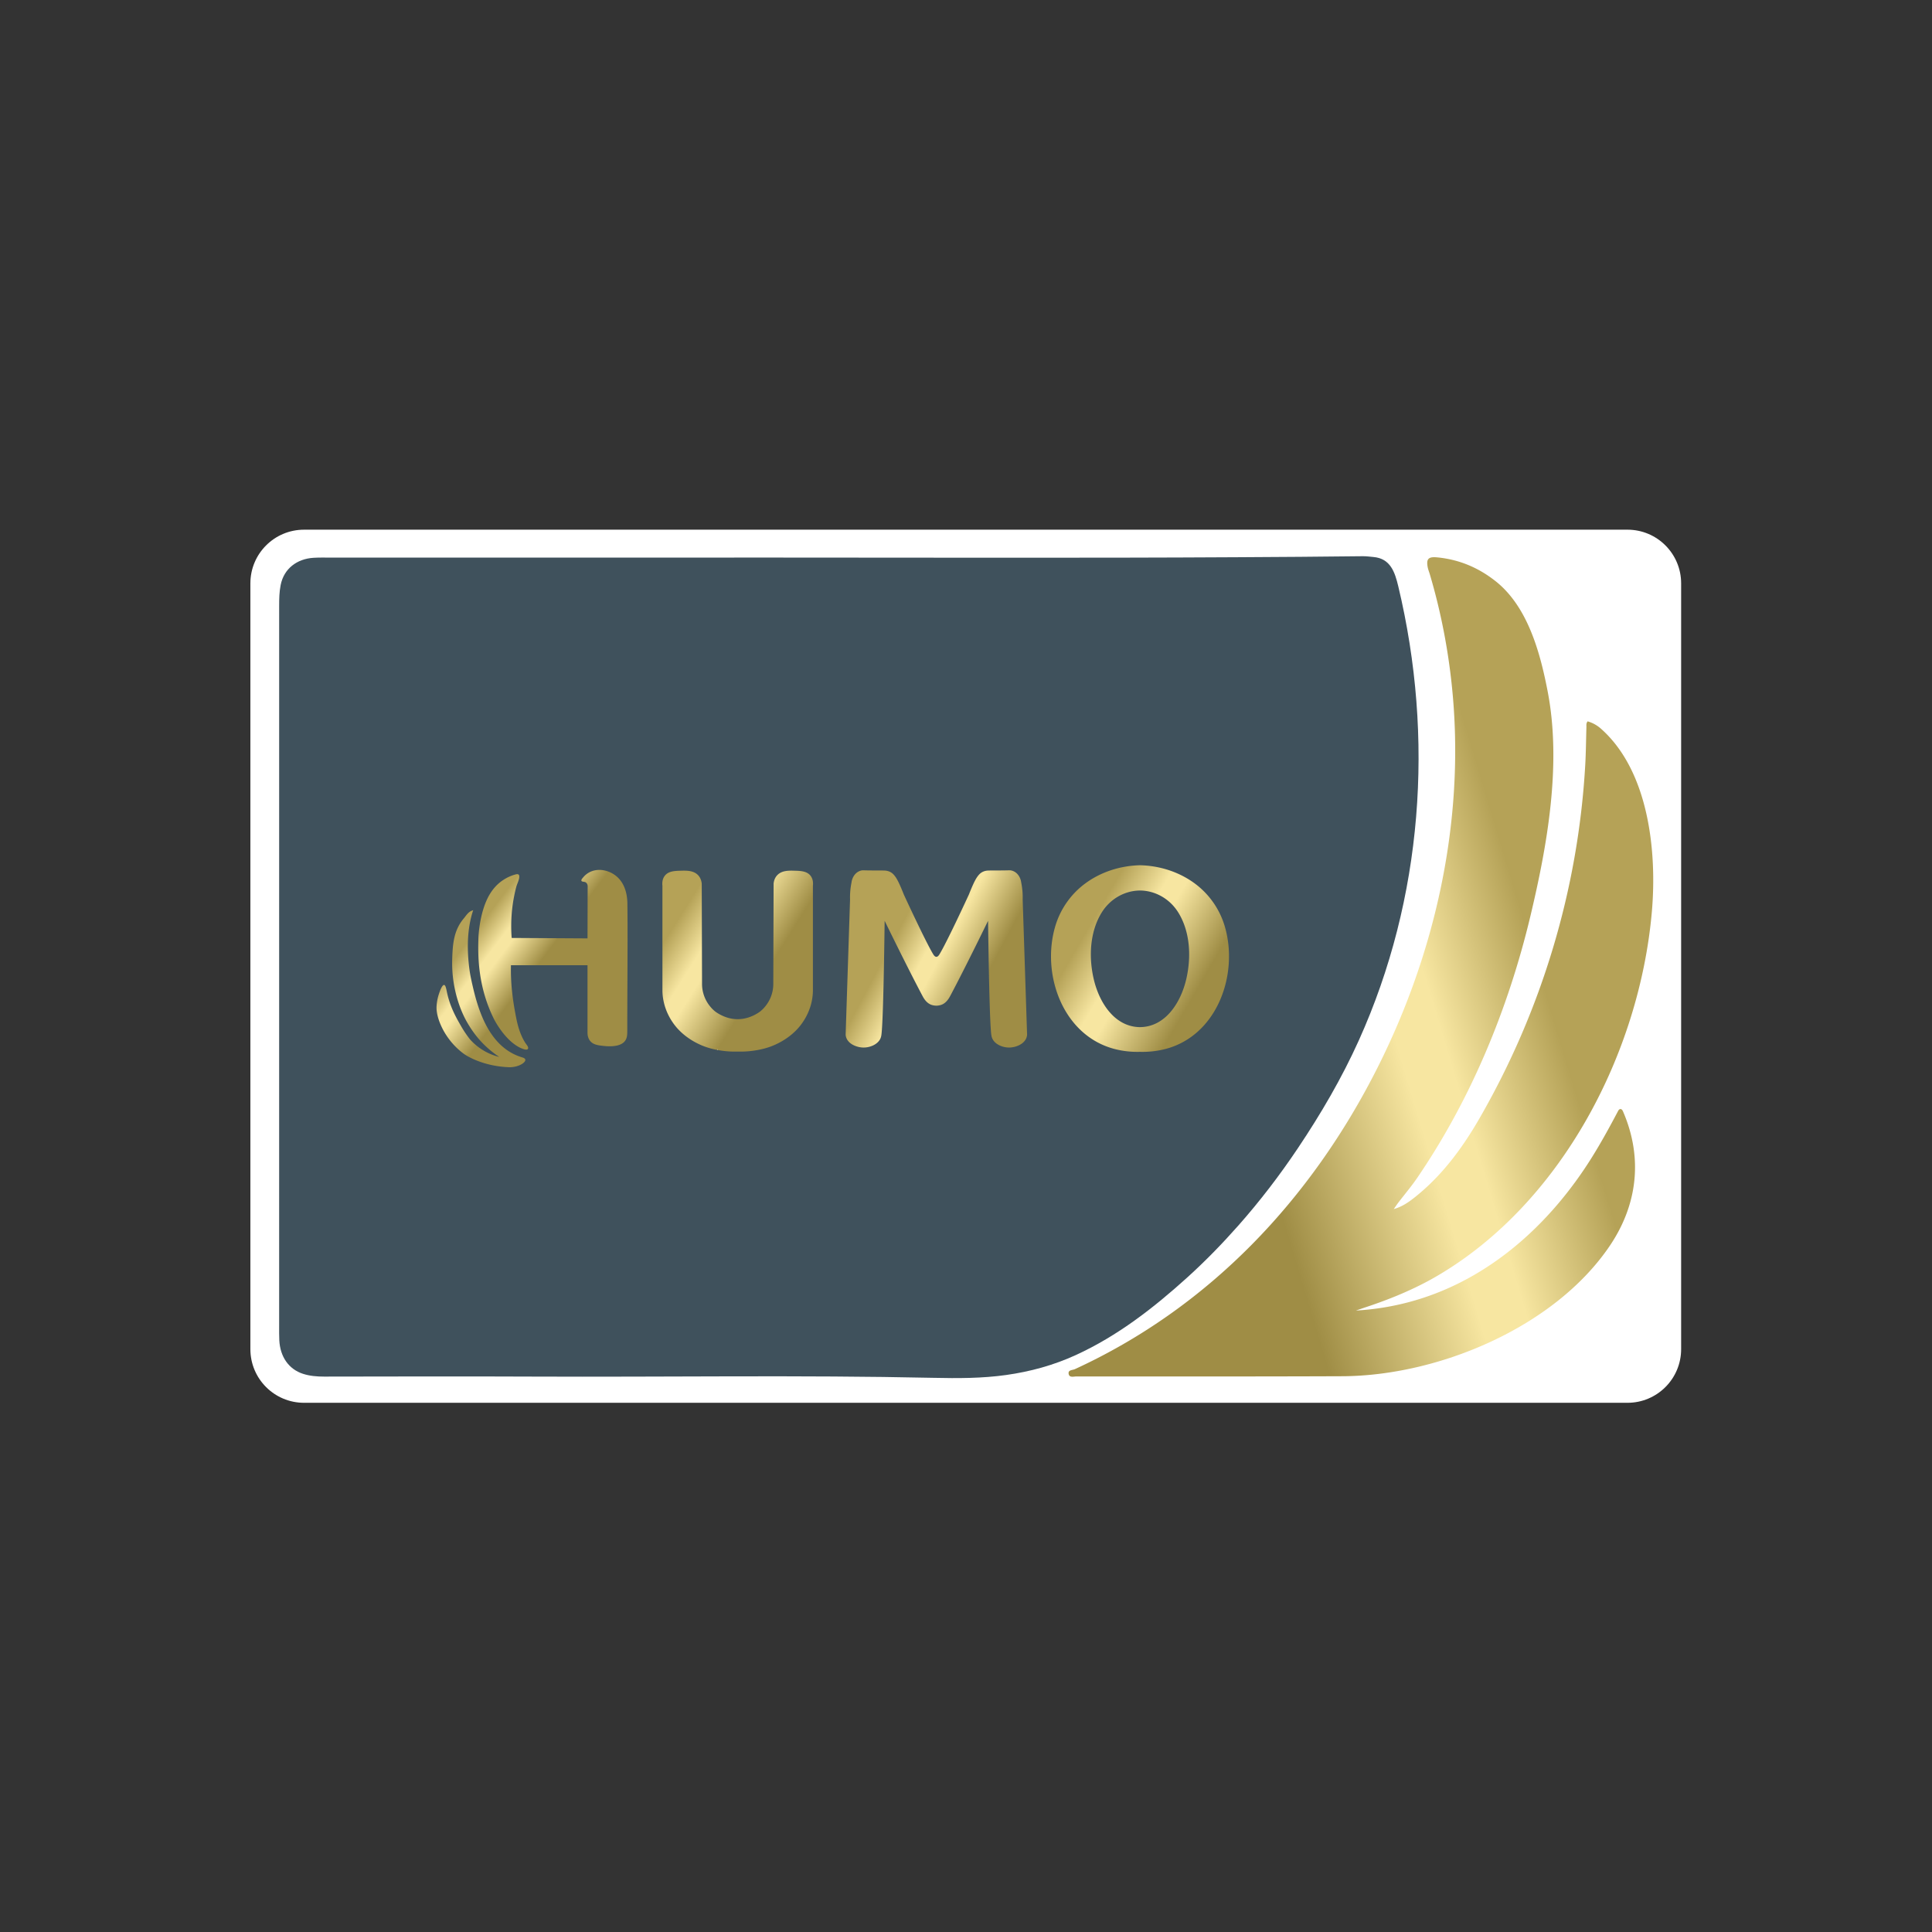<svg xmlns="http://www.w3.org/2000/svg" viewBox="0 0 1440 1440" height="40" width="40" xml:space="preserve"><rect x="0" y="0" width="1440" height="1440" fill="#333333" stroke="none"/><defs><linearGradient id="f" spreadMethod="pad" gradientTransform="scale(-85.962 85.962) rotate(37.117 -11 -2.574)" gradientUnits="userSpaceOnUse" y2="0" x2="1" y1="0" x1="0"><stop offset="0" style="stop-opacity:1;stop-color:#9f8d45"/><stop offset=".329" style="stop-opacity:1;stop-color:#9f8d45"/><stop offset=".33" style="stop-opacity:1;stop-color:#9f8d45"/><stop offset=".561" style="stop-opacity:1;stop-color:#f7e6a1"/><stop offset=".627" style="stop-opacity:1;stop-color:#f7e6a1"/><stop offset=".788" style="stop-opacity:1;stop-color:#b5a257"/><stop offset="1" style="stop-opacity:1;stop-color:#b5a257"/></linearGradient><linearGradient id="k" spreadMethod="pad" gradientTransform="scale(-153.157 153.157) rotate(30.132 -8.395 -7.008)" gradientUnits="userSpaceOnUse" y2="0" x2="1" y1="0" x1="0"><stop offset="0" style="stop-opacity:1;stop-color:#9f8d45"/><stop offset=".329" style="stop-opacity:1;stop-color:#9f8d45"/><stop offset=".33" style="stop-opacity:1;stop-color:#9f8d45"/><stop offset=".561" style="stop-opacity:1;stop-color:#f7e6a1"/><stop offset=".627" style="stop-opacity:1;stop-color:#f7e6a1"/><stop offset=".788" style="stop-opacity:1;stop-color:#b5a257"/><stop offset="1" style="stop-opacity:1;stop-color:#b5a257"/></linearGradient><linearGradient id="c" spreadMethod="pad" gradientTransform="scale(-85.962 85.962) rotate(37.117 -11.15 -2.625)" gradientUnits="userSpaceOnUse" y2="0" x2="1" y1="0" x1="0"><stop offset="0" style="stop-opacity:1;stop-color:#9f8d45"/><stop offset=".329" style="stop-opacity:1;stop-color:#9f8d45"/><stop offset=".33" style="stop-opacity:1;stop-color:#9f8d45"/><stop offset=".561" style="stop-opacity:1;stop-color:#f7e6a1"/><stop offset=".627" style="stop-opacity:1;stop-color:#f7e6a1"/><stop offset=".788" style="stop-opacity:1;stop-color:#b5a257"/><stop offset="1" style="stop-opacity:1;stop-color:#b5a257"/></linearGradient><linearGradient id="d" spreadMethod="pad" gradientTransform="scale(-85.962 85.962) rotate(37.117 -10.414 -2.378)" gradientUnits="userSpaceOnUse" y2="0" x2="1" y1="0" x1="0"><stop offset="0" style="stop-opacity:1;stop-color:#9f8d45"/><stop offset=".329" style="stop-opacity:1;stop-color:#9f8d45"/><stop offset=".33" style="stop-opacity:1;stop-color:#9f8d45"/><stop offset=".561" style="stop-opacity:1;stop-color:#f7e6a1"/><stop offset=".627" style="stop-opacity:1;stop-color:#f7e6a1"/><stop offset=".788" style="stop-opacity:1;stop-color:#b5a257"/><stop offset="1" style="stop-opacity:1;stop-color:#b5a257"/></linearGradient><linearGradient id="e" spreadMethod="pad" gradientTransform="scale(-85.962 85.962) rotate(37.117 -10.997 -2.573)" gradientUnits="userSpaceOnUse" y2="0" x2="1" y1="0" x1="0"><stop offset="0" style="stop-opacity:1;stop-color:#9f8d45"/><stop offset=".329" style="stop-opacity:1;stop-color:#9f8d45"/><stop offset=".33" style="stop-opacity:1;stop-color:#9f8d45"/><stop offset=".561" style="stop-opacity:1;stop-color:#f7e6a1"/><stop offset=".627" style="stop-opacity:1;stop-color:#f7e6a1"/><stop offset=".788" style="stop-opacity:1;stop-color:#b5a257"/><stop offset="1" style="stop-opacity:1;stop-color:#b5a257"/></linearGradient><linearGradient id="b" spreadMethod="pad" gradientTransform="scale(389.365 -389.365) rotate(-17.065 -3.3 -5.407)" gradientUnits="userSpaceOnUse" y2="0" x2="1" y1="0" x1="0"><stop offset="0" style="stop-opacity:1;stop-color:#9f8d45"/><stop offset=".329" style="stop-opacity:1;stop-color:#9f8d45"/><stop offset=".33" style="stop-opacity:1;stop-color:#9f8d45"/><stop offset=".561" style="stop-opacity:1;stop-color:#f7e6a1"/><stop offset=".627" style="stop-opacity:1;stop-color:#f7e6a1"/><stop offset=".788" style="stop-opacity:1;stop-color:#b5a257"/><stop offset="1" style="stop-opacity:1;stop-color:#b5a257"/></linearGradient><linearGradient id="g" spreadMethod="pad" gradientTransform="scale(-120.583 120.583) rotate(27.943 -10.947 -7.616)" gradientUnits="userSpaceOnUse" y2="0" x2="1" y1="0" x1="0"><stop offset="0" style="stop-opacity:1;stop-color:#9f8d45"/><stop offset=".329" style="stop-opacity:1;stop-color:#9f8d45"/><stop offset=".33" style="stop-opacity:1;stop-color:#9f8d45"/><stop offset=".561" style="stop-opacity:1;stop-color:#f7e6a1"/><stop offset=".627" style="stop-opacity:1;stop-color:#f7e6a1"/><stop offset=".788" style="stop-opacity:1;stop-color:#b5a257"/><stop offset="1" style="stop-opacity:1;stop-color:#b5a257"/></linearGradient><linearGradient id="i" spreadMethod="pad" gradientTransform="scale(-125.681 125.681) rotate(32.05 -9.007 -4.384)" gradientUnits="userSpaceOnUse" y2="0" x2="1" y1="0" x1="0"><stop offset="0" style="stop-opacity:1;stop-color:#9f8d45"/><stop offset=".329" style="stop-opacity:1;stop-color:#9f8d45"/><stop offset=".33" style="stop-opacity:1;stop-color:#9f8d45"/><stop offset=".561" style="stop-opacity:1;stop-color:#f7e6a1"/><stop offset=".627" style="stop-opacity:1;stop-color:#f7e6a1"/><stop offset=".788" style="stop-opacity:1;stop-color:#b5a257"/><stop offset="1" style="stop-opacity:1;stop-color:#b5a257"/></linearGradient><clipPath id="h" clipPathUnits="userSpaceOnUse"><path d="M0 1080h1080V0H0z"/></clipPath><clipPath id="j" clipPathUnits="userSpaceOnUse"><path d="M0 1080h1080V0H0z"/></clipPath><clipPath id="a" clipPathUnits="userSpaceOnUse"><path d="M0 1080h1080V0H0z"/></clipPath></defs><g clip-path="url(#a)" transform="matrix(1.333 0 0 -1.333 0 1440)"><path style="fill:#fff;fill-opacity:1;fill-rule:nonzero;stroke:none" d="M0 0h-740c-16.568 0-30 13.431-30 30v428.196c0 16.568 13.432 30 30 30H0c16.568 0 30-13.432 30-30V30C30 13.431 16.568 0 0 0" transform="translate(910 295.902)"/><path style="fill:#3f515c;fill-opacity:1;fill-rule:nonzero;stroke:none" d="M0 0c85.358 0 170.717-.301 256.072.196 23.436.137 46.884.265 70.324.563 2 .025 3.981-.262 5.968-.436 9.529-.834 12.006-8.451 13.923-16.48 20.161-84.427 13.757-174.347-22.059-253.764-9.545-21.166-21.21-41.107-34.105-60.335-10.131-15.106-21.172-29.538-33.248-43.197-9.009-10.19-18.482-19.923-28.526-29.014-18.908-17.111-38.981-32.721-62.376-43.442-12.407-5.686-25.421-9.25-38.958-11.153-13.502-1.899-27.056-1.879-40.603-1.585-74.838 1.623-149.683.36-224.524.696-38.742.175-77.485.044-116.228-.004-4.047-.005-8.043.324-11.86 1.566-7.94 2.584-12.752 9.538-13.205 18.772-.128 2.619-.091 5.247-.091 7.871-.004 134.288-.005 268.576.009 402.863 0 3.844.075 7.651.83 11.496 1.81 9.212 9.132 14.699 18.419 15.262 3.231.196 6.481.107 9.722.107C-167.011-.013-83.505-.014 0 0" transform="translate(435.575 768.505)"/></g><path style="fill:url(#b);stroke:none" d="M798.288 763.137c.258-1.355.803-2.655 1.197-3.985 6.551-22.092 10.807-44.851 12.833-67.803 6.318-71.642-9.872-144.079-42.095-208.078-37.082-73.649-93.978-133.963-169.164-168.531-1.448-.666-3.978-.381-3.517-2.724.432-2.2 2.804-1.381 4.359-1.381 49.557-.018 99.113-.071 148.668.127 53.771.215 118.784 27.402 149.557 72.957 15.636 23.148 18.49 49.419 7.403 75.036-.299.692-.667 1.397-1.544 1.414-.743-.157-1.032-.724-1.318-1.264-4.752-8.999-9.624-17.918-15.055-26.54-22.073-35.049-53.877-64.662-93.797-77.777a146.683 146.683 0 0 0-37.641-7.098c2.16.731 4.336 1.474 6.516 2.204 11.559 3.874 22.79 8.403 33.598 14.176 1.646.879 3.275 1.791 4.889 2.73 69.985 40.754 113.582 125.021 120.458 203.967 2.904 33.351-1.638 78.474-28.447 102.232a19.213 19.213 0 0 1-7.468 4.132c-.922-1.138-.65-2.259-.683-3.312-.214-7.078-.258-14.149-.665-21.237-4.004-69.632-24.4-137.138-59.044-197.297-9.607-16.681-20.873-31.984-36.02-44.088-3.558-2.843-7.334-5.502-11.985-6.763.883 1.252 1.725 2.534 2.655 3.751 3.457 4.526 7.165 8.879 10.374 13.575 30.11 44.055 50.993 94.67 63.361 146.471 9.501 39.797 17.498 84.858 9.675 125.541-4.176 21.72-11.13 47.561-29.238 61.813-9.569 7.533-20.31 12.042-32.48 13.232-.645.063-1.229.097-1.756.097-3.45 0-4.408-1.45-3.626-5.577" transform="matrix(1.333 0 0 -1.333 0 1440)"/><path style="fill:url(#c);stroke:none" d="M325.988 589.576c-.349-.429-1.097-1.162-.876-1.793.221-.626 1.578-.481 2.15-.766.978-.49 1.372-1.473 1.342-2.517-.036-1.215-.049-12.869-.095-28.927-14.134.082-28.266.166-42.399.25a85.999 85.999 0 0 0 1.392 23.492 86.818 86.818 0 0 0 1.166 5.061c.482 1.842 1.809 4.102 1.668 6.028-.018.258-.079.523-.242.725-.38.47-1.108.393-1.694.243-3.599-.924-7.098-2.844-9.855-5.329-.847-.764-3.116-2.918-5.172-6.6-5.441-9.744-5.867-23.543-5.867-23.543-.275-8.923-.627-27.003 8.878-45.775 0 0 6.662-13.159 16.188-16.401 1.882-.642 2.393-.217 2.555-.008.743.951-.85 2.589-1.321 3.315a29.575 29.575 0 0 0-2.249 4.229c-1.322 3.029-2.197 6.236-2.85 9.469-1.99 9.841-3.277 19.799-3.002 29.848h42.804v-37.771c0-2.504 1.021-4.909 3.331-6.085 1.391-.709 2.965-.96 4.515-1.151 2.713-.337 5.481-.525 8.164-.009 1.571.301 3.138.869 4.31 1.956 1.887 1.754 1.916 4.126 1.916 6.515 0 18.971.178 37.943.154 56.914-.006 4.706-.038 9.411-.095 14.116-.077 6.388-2.062 12.823-7.704 16.407-2.437 1.548-5.229 2.396-7.959 2.396-3.424 0-6.749-1.333-9.153-4.289" transform="matrix(1.333 0 0 -1.333 0 1440)"/><path style="fill:url(#d);stroke:none" d="M259.202 566.59c-5.625-6.723-6.069-14.571-6.342-22.374-.639-18.315 6.047-31.346 7.545-34.148 3.364-6.29 7.016-10.432 8.095-11.625a56.054 56.054 0 0 1 10.663-9.16 32.268 32.268 0 0 0-9.225 3.859 32.293 32.293 0 0 0-7.179 6.022 61.237 61.237 0 0 0-4.824 7.14c-2.746 4.76-6.168 10.692-7.912 18.643-.491 2.233-.821 4.502-1.699 4.592-1.268.129-2.701-4.391-3.01-5.366-1.001-3.153-1.254-6.059-1.236-7.603.073-5.996 4.567-17.67 15.324-25.588 0 0 9.402-6.922 25.482-7.455.656-.022 4.552.07 7.44 2.138 1.421 1.016 2.361 2.575-.162 3.313-17.275 5.054-24.013 23.349-27.702 39.22-.804 3.458-1.57 6.865-2.027 10.4-1.379 10.669-1.321 22.403 2.14 32.696-2.636-.592-3.83-2.861-5.371-4.704" transform="matrix(1.333 0 0 -1.333 0 1440)"/><path style="fill:url(#e);stroke:none" d="M264.573 571.294c.022.004.04.014.062.019l-.042.042-.02-.061" transform="matrix(1.333 0 0 -1.333 0 1440)"/><path style="fill:url(#f);stroke:none" d="m264.593 571.355.042-.042.201.277s-.244-.234-.243-.235" transform="matrix(1.333 0 0 -1.333 0 1440)"/><path style="fill:url(#g);stroke:none" d="M564.416 593.641c-.778-.01-1.556-.056-2.334-.056-1.078-.009-2.156-.028-3.235-.037-.735-.007-1.472-.005-2.209-.004-1.362.002-2.727.005-4.086-.043-1.883-.073-3.642-.713-4.977-2.121-1.592-1.667-2.855-4.047-4.96-9.151-.353-.843-.627-1.557-.822-2.048-.796-1.732-12.094-26.205-16.354-33.291-.31-.528-1.008-1.658-1.875-1.621-.866-.037-1.565 1.093-1.875 1.621-4.26 7.086-15.559 31.559-16.354 33.291-.195.491-.469 1.205-.822 2.048-2.104 5.104-3.369 7.484-4.96 9.151-1.335 1.408-3.094 2.048-4.977 2.121-1.36.048-2.724.045-4.086.043-.737-.001-1.473-.003-2.209.004-1.078.009-2.157.028-3.235.037-.778 0-1.556.046-2.334.056-1.123.009-2.175-.352-3.13-.954-1.768-1.14-2.528-2.807-2.802-3.437-.513-1.159-.61-2.158-.69-2.575a41.483 41.483 0 0 1-.787-9.384c-.821-25.186-1.644-50.364-2.466-75.549a6.12 6.12 0 0 1 .336-1.649c1.291-3.687 5.967-5.503 9.574-5.548 3.643-.047 7.992 1.675 9.53 5.021.018.037.301.685.451 1.406 1.07 5.132 1.689 46.437 1.918 64.435 9.858-20.203 17.575-35.302 21.139-41.962.724-1.371 2.271-4.122 5.118-5.058a8.651 8.651 0 0 1 2.661-.435c.928.01 1.839.157 2.661.435 2.847.936 4.393 3.687 5.119 5.058 3.563 6.66 11.28 21.759 21.137 41.962.23-17.998.849-59.303 1.919-64.435a7.762 7.762 0 0 1 .451-1.406c1.538-3.346 5.888-5.068 9.53-5.021 3.607.045 8.284 1.861 9.574 5.548.231.648.31 1.232.336 1.649l-2.466 75.549a41.425 41.425 0 0 1-.787 9.384c-.08.417-.177 1.416-.689 2.575-.275.63-1.034 2.297-2.803 3.437-.944.595-1.981.954-3.089.954h-.041" transform="matrix(1.333 0 0 -1.333 0 1440)"/><g clip-path="url(#h)" transform="matrix(1.333 0 0 -1.333 0 1440)"><path style="fill:#fff;fill-opacity:1;fill-rule:nonzero;stroke:none" d="M0 0c.223-.027.436-.074.639-.13 0-.018-.009-.027-.018-.046C.454-.454-.129-.296 0 0" transform="translate(396.191 517.665)"/></g><path style="fill:url(#i);stroke:none" d="M434.48 590.791c-1.412-1.569-1.796-3.422-1.916-4.541l-.177-55.756a19.776 19.776 0 0 0-1.986-9.021c-1.939-3.984-4.688-6.236-5.394-6.794 0 0-4.68-3.696-10.801-4.193a31.775 31.775 0 0 0-1.255-.071c-.161-.006-.322-.01-.483-.011-.162.001-.322.005-.482.011-.001 0-.644.022-1.257.071-6.12.497-10.801 4.193-10.801 4.193-.705.558-3.454 2.81-5.392 6.794a19.767 19.767 0 0 0-1.987 9.021l-.177 55.756c-.12 1.119-.504 2.972-1.916 4.541-2.542 2.823-6.599 2.711-9.791 2.624-3.363-.093-6.867-.188-8.916-2.779-1.609-2.033-1.482-4.543-1.353-5.635v-58.356c0-5.43 1.561-12.625 6.766-19.454 5.848-7.671 14.155-11.089 16.717-12.042 5.188-1.927 10.297-2.467 11.861-2.624a51.595 51.595 0 0 1 6.728-.231 51.61 51.61 0 0 1 6.729.231c1.563.157 6.671.697 11.86 2.624 2.561.953 10.868 4.371 16.717 12.042 5.205 6.829 6.766 14.024 6.766 19.454v58.356c.129 1.092.255 3.602-1.353 5.635-2.049 2.591-5.552 2.686-8.916 2.779a64.07 64.07 0 0 1-1.795.032c-2.81 0-5.913-.342-7.996-2.656" transform="matrix(1.333 0 0 -1.333 0 1440)"/><g clip-path="url(#j)" transform="matrix(1.333 0 0 -1.333 0 1440)"><path style="fill:#fff;fill-opacity:1;fill-rule:nonzero;stroke:none" d="M0 0c.177-.026.347-.077.507-.149a9.58 9.58 0 0 1-.294-.179z" transform="translate(400.96 493.578)"/></g><path style="fill:url(#k);stroke:none" d="M606.509 586.064a46.002 46.002 0 0 1-16.405-23.51c-8.05-26.9 4.057-61.219 33.042-68.806 4.677-1.223 9.485-1.741 14.283-1.611 4.798-.13 9.605.388 14.283 1.611 28.984 7.587 41.091 41.906 33.042 68.806a46.014 46.014 0 0 1-16.405 23.51c-8.874 6.66-19.869 10.153-30.92 10.412-11.051-.259-22.046-3.752-30.92-10.412m5.113-53.54c-2.918 12.273-2.381 26.723 4.492 37.672 4.762 7.587 12.857 12.08 21.315 12.144 8.457-.064 16.552-4.557 21.314-12.144 6.874-10.949 7.41-25.399 4.492-37.672-3.028-12.737-11.486-26.428-25.806-26.576-14.32.148-22.778 13.839-25.807 26.576" transform="matrix(1.333 0 0 -1.333 0 1440)"/></svg>